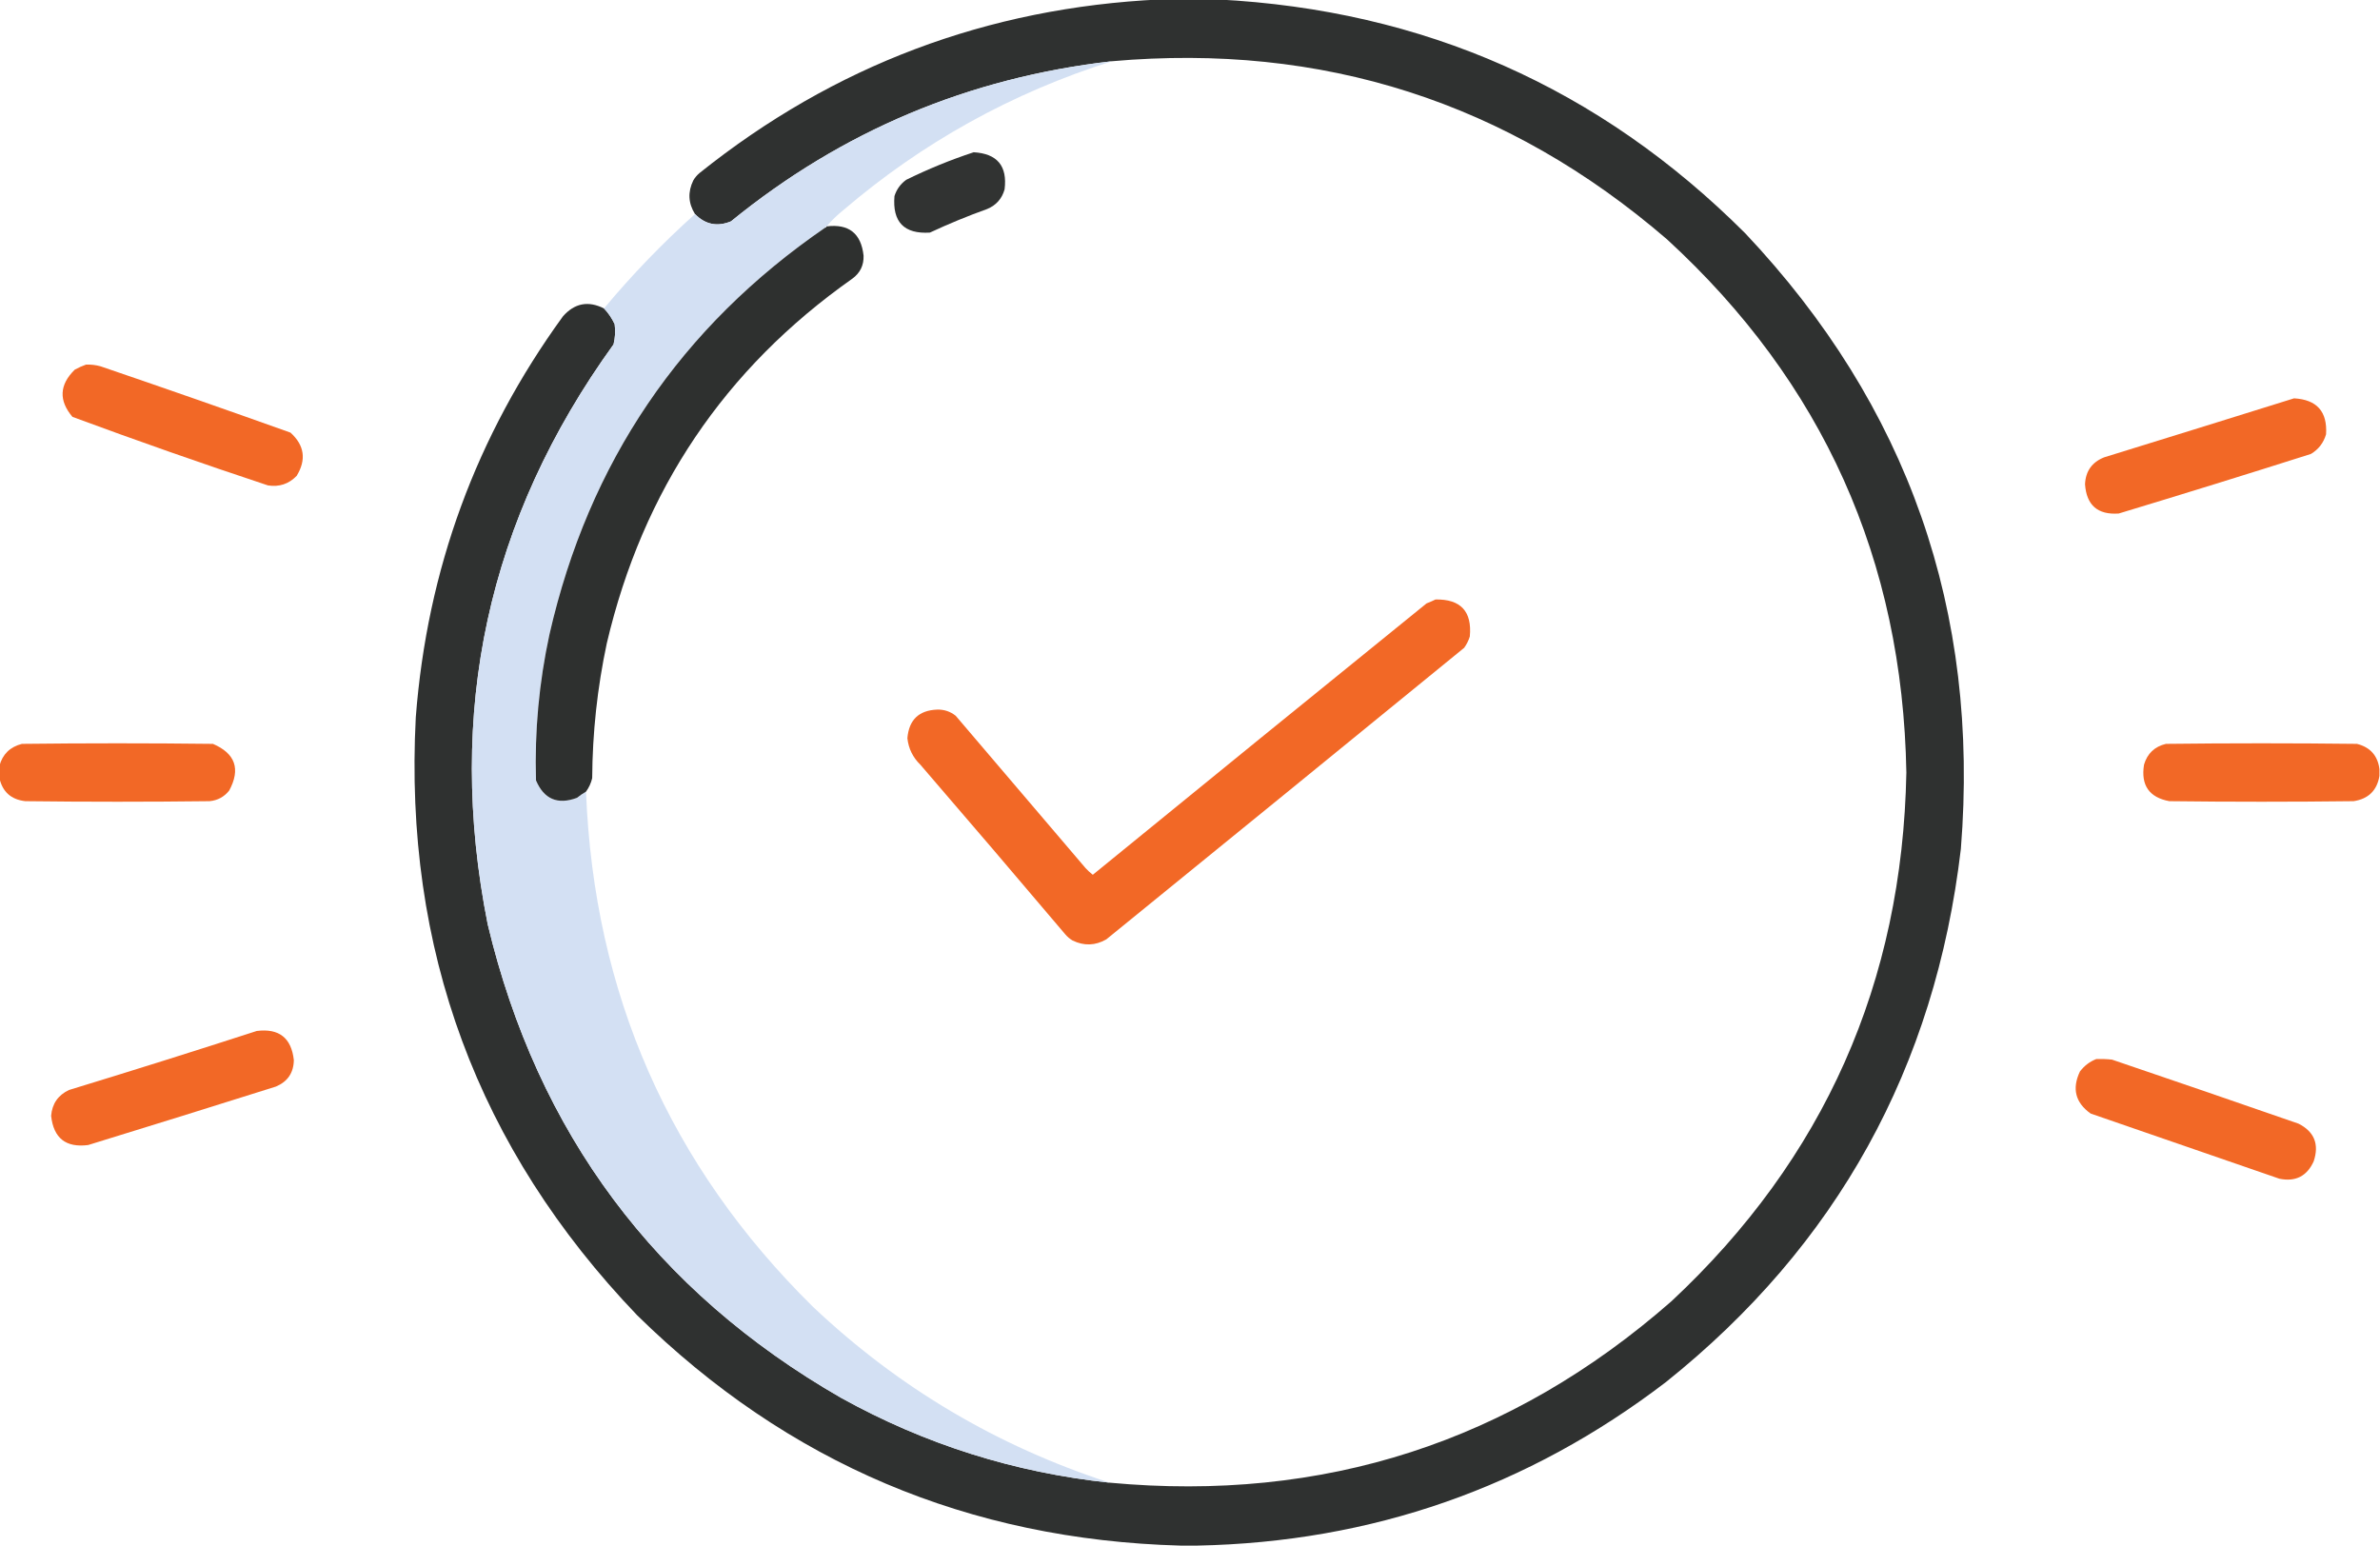 <?xml version="1.0" encoding="UTF-8"?>
<!DOCTYPE svg PUBLIC "-//W3C//DTD SVG 1.1//EN" "http://www.w3.org/Graphics/SVG/1.1/DTD/svg11.dtd">
<svg xmlns="http://www.w3.org/2000/svg" version="1.1" width="2118px" height="1376px" style="shape-rendering:geometricPrecision; text-rendering:geometricPrecision; image-rendering:optimizeQuality; fill-rule:evenodd; clip-rule:evenodd" xmlns:xlink="http://www.w3.org/1999/xlink">
<g><path style="opacity:0.985" fill="#2d2f2e" d="M 1032.5,-0.5 C 1049.5,-0.5 1066.5,-0.5 1083.5,-0.5C 1267.07,8.89 1423.57,78.224 1553,207.5C 1697.97,361.05 1761.97,543.717 1745,755.5C 1722.11,950.181 1634.61,1108.35 1482.5,1230C 1359.67,1323.89 1220.67,1372.39 1065.5,1375.5C 1060.5,1375.5 1055.5,1375.5 1050.5,1375.5C 862.01,1370.31 700.843,1301.97 567,1170.5C 424.977,1022.16 359.31,844.828 370,638.5C 380.117,506.779 423.784,387.779 501,281.5C 511.342,269.781 523.509,267.447 537.5,274.5C 541.376,278.552 544.542,283.219 547,288.5C 547.804,294.569 547.471,300.569 546,306.5C 433.852,461.809 396.519,633.809 434,822.5C 478.444,1008.54 583.277,1149.04 748.5,1244C 823.043,1285.35 902.71,1310.51 987.5,1319.5C 1177.9,1337.19 1344.57,1283.36 1487.5,1158C 1623.31,1031.16 1692.98,874.329 1696.5,687.5C 1693.15,498.348 1622.15,340.181 1483.5,213C 1341.74,90.809 1177.07,37.975 989.5,54.5C 862.239,69.058 749.239,116.558 650.5,197C 638.301,202.017 627.635,199.851 618.5,190.5C 612.455,180.848 611.955,170.848 617,160.5C 618.458,158.04 620.291,155.873 622.5,154C 742.08,58.291 878.746,6.791 1032.5,-0.5 Z"/></g>
<g><path style="opacity:0.994" fill="#d3e0f3" d="M 989.5,54.5 C 900.546,82.627 820.879,126.794 750.5,187C 745.041,191.389 740.041,196.222 735.5,201.5C 734.833,201.5 734.5,201.833 734.5,202.5C 605.78,290.815 523.946,411.481 489,564.5C 479.712,607.333 475.712,650.666 477,694.5C 484.129,711.257 496.295,716.423 513.5,710C 516.047,707.946 518.714,706.113 521.5,704.5C 528.6,884.478 595.934,1037.31 723.5,1163C 799.469,1234.84 887.469,1287.01 987.5,1319.5C 902.71,1310.51 823.043,1285.35 748.5,1244C 583.277,1149.04 478.444,1008.54 434,822.5C 396.519,633.809 433.852,461.809 546,306.5C 547.471,300.569 547.804,294.569 547,288.5C 544.542,283.219 541.376,278.552 537.5,274.5C 562.427,244.572 589.427,216.572 618.5,190.5C 627.635,199.851 638.301,202.017 650.5,197C 749.239,116.558 862.239,69.058 989.5,54.5 Z"/></g>
<g><path style="opacity:0.974" fill="#2c2f2d" d="M 866.5,135.5 C 887.434,136.705 896.601,147.705 894,168.5C 891.687,176.816 886.52,182.649 878.5,186C 861.177,192.219 844.177,199.219 827.5,207C 804.561,208.393 794.061,197.56 796,174.5C 797.922,168.475 801.422,163.641 806.5,160C 826.045,150.383 846.045,142.217 866.5,135.5 Z"/></g>
<g><path style="opacity:0.99" fill="#2d2f2e" d="M 521.5,704.5 C 518.714,706.113 516.047,707.946 513.5,710C 496.295,716.423 484.129,711.257 477,694.5C 475.712,650.666 479.712,607.333 489,564.5C 523.946,411.481 605.78,290.815 734.5,202.5C 735.167,202.5 735.5,202.167 735.5,201.5C 755.314,198.98 766.314,207.647 768.5,227.5C 768.79,236.087 765.456,242.921 758.5,248C 644.8,328.114 571.967,436.281 540,572.5C 531.578,612.052 527.245,652.052 527,692.5C 525.963,696.905 524.129,700.905 521.5,704.5 Z"/></g>
<g><path style="opacity:0.978" fill="#f26522" d="M 76.5,324.5 C 80.915,324.305 85.249,324.805 89.5,326C 145.984,345.272 202.317,364.939 258.5,385C 270.955,396.269 272.788,409.102 264,423.5C 257.012,430.709 248.512,433.542 238.5,432C 180.123,412.653 122.123,392.319 64.5,371C 52.143,356.482 52.809,342.482 66.5,329C 69.815,327.17 73.149,325.67 76.5,324.5 Z"/></g>
<g><path style="opacity:0.978" fill="#f26522" d="M 2041.5,354.5 C 2061.79,355.616 2071.29,366.283 2070,386.5C 2067.77,394.134 2063.27,399.967 2056.5,404C 1999.62,422.071 1942.62,439.737 1885.5,457C 1866.81,458.312 1856.81,449.645 1855.5,431C 1856,419.334 1861.67,411.334 1872.5,407C 1928.98,389.559 1985.31,372.059 2041.5,354.5 Z"/></g>
<g><path style="opacity:0.979" fill="#f26522" d="M 1277.5,533.5 C 1299.97,533.133 1310.13,544.133 1308,566.5C 1306.86,570.112 1305.19,573.446 1303,576.5C 1196.93,663.12 1090.76,749.62 984.5,836C 974.728,841.606 964.728,841.939 954.5,837C 952.04,835.542 949.873,833.709 948,831.5C 905.237,780.981 862.237,730.647 819,680.5C 812.361,674.056 808.528,666.222 807.5,657C 808.859,640.64 817.692,632.14 834,631.5C 840.174,631.336 845.674,633.169 850.5,637C 889,682.167 927.5,727.333 966,772.5C 968.016,774.684 970.183,776.684 972.5,778.5C 1071.35,697.811 1170.35,617.311 1269.5,537C 1272.31,535.907 1274.98,534.74 1277.5,533.5 Z"/></g>
<g><path style="opacity:0.977" fill="#f26522" d="M -0.5,692.5 C -0.5,688.833 -0.5,685.167 -0.5,681.5C 2.319,671.182 8.986,664.682 19.5,662C 76.167,661.333 132.833,661.333 189.5,662C 209.429,670.548 214.263,684.381 204,703.5C 199.533,709.151 193.699,712.317 186.5,713C 131.833,713.667 77.167,713.667 22.5,713C 9.906,711.567 2.239,704.734 -0.5,692.5 Z"/></g>
<g><path style="opacity:0.977" fill="#f26522" d="M 2117.5,684.5 C 2117.5,686.5 2117.5,688.5 2117.5,690.5C 2115.34,703.488 2107.68,710.988 2094.5,713C 2039.83,713.667 1985.17,713.667 1930.5,713C 1912.55,709.641 1905.05,698.808 1908,680.5C 1910.94,670.557 1917.44,664.391 1927.5,662C 1984.17,661.333 2040.83,661.333 2097.5,662C 2109.32,664.987 2115.99,672.487 2117.5,684.5 Z"/></g>
<g><path style="opacity:0.979" fill="#f26522" d="M 228.5,917.5 C 248.335,915.005 259.335,923.671 261.5,943.5C 261.268,954.794 255.935,962.628 245.5,967C 189.894,984.535 134.228,1001.87 78.5,1019C 58.645,1021.57 47.645,1012.91 45.5,993C 46.395,982.198 51.729,974.532 61.5,970C 117.426,952.942 173.093,935.442 228.5,917.5 Z"/></g>
<g><path style="opacity:0.979" fill="#f26522" d="M 1865.5,942.5 C 1870.18,942.334 1874.85,942.501 1879.5,943C 1934.91,961.803 1990.24,980.803 2045.5,1000C 2059.55,1007.13 2064.05,1018.3 2059,1033.5C 2053.01,1046.74 2042.85,1051.91 2028.5,1049C 1972.5,1029.67 1916.5,1010.33 1860.5,991C 1846.88,981.283 1843.71,968.783 1851,953.5C 1854.91,948.404 1859.74,944.738 1865.5,942.5 Z"/></g>
</svg>
